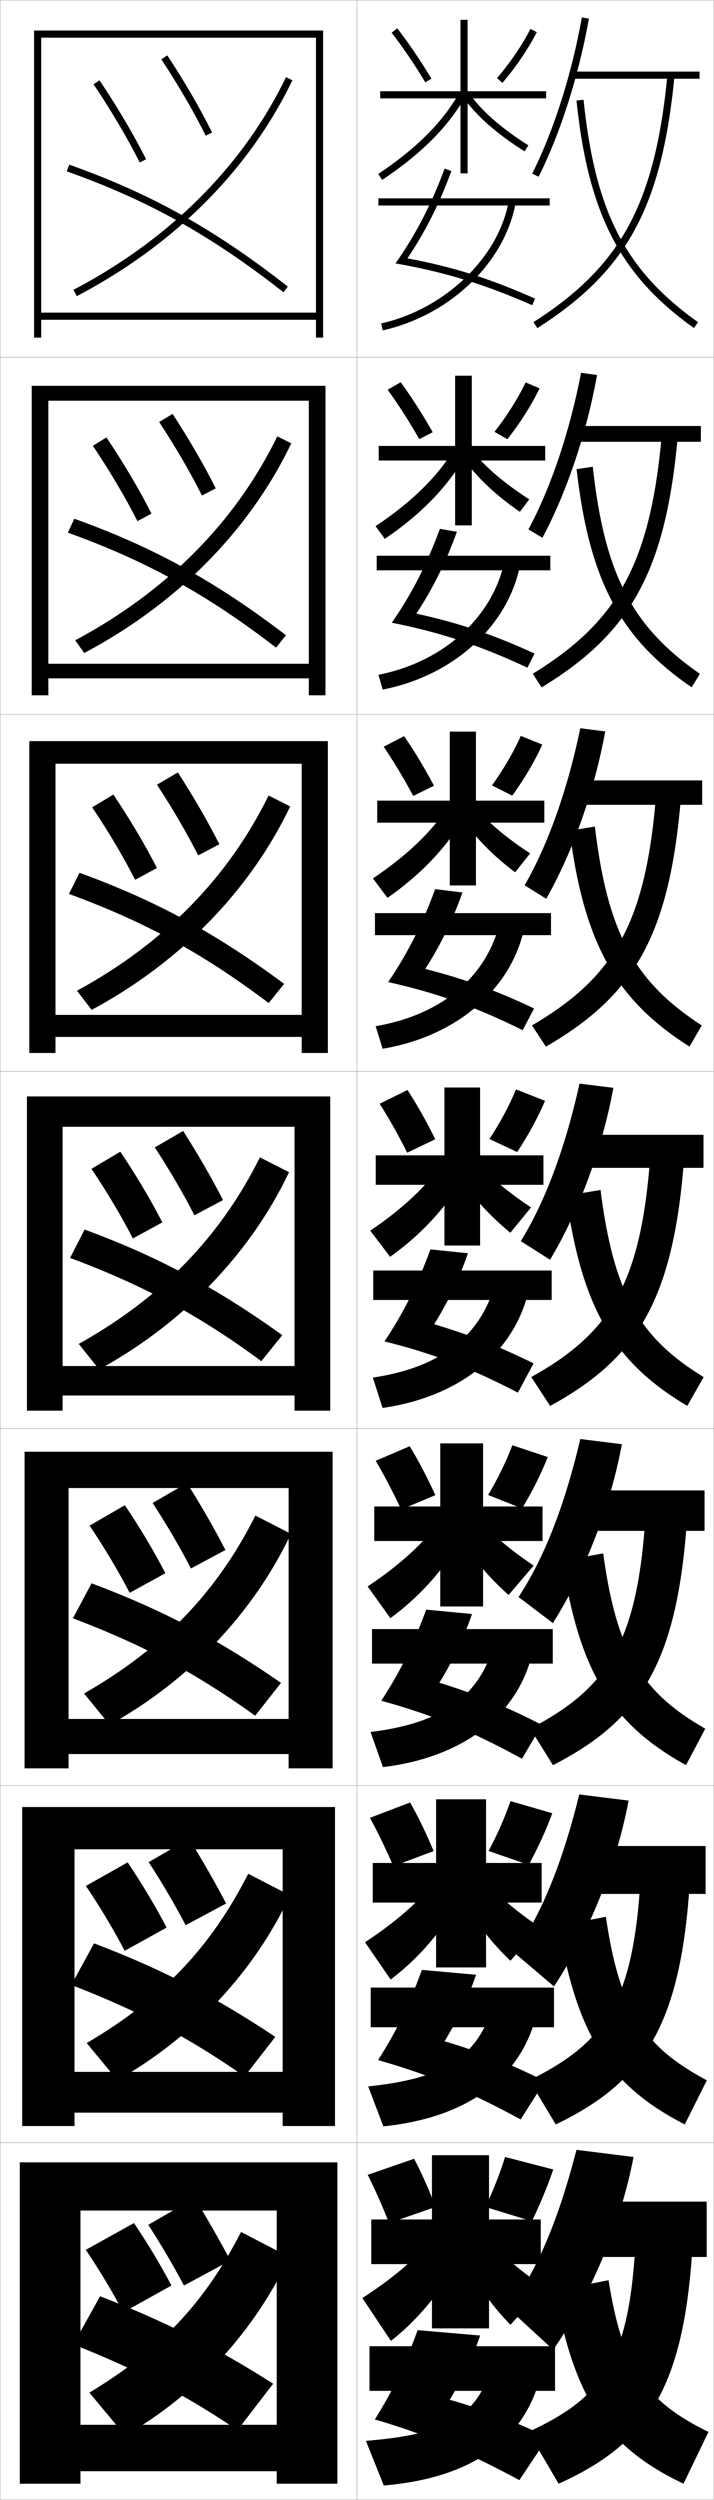 <?xml version="1.0" encoding="utf-8"?>
<!-- Generator: Adobe Illustrator 11 Build 225, SVG Export Plug-In . SVG Version: 6.0.0 Build 78)  -->
<!DOCTYPE svg PUBLIC "-//W3C//DTD SVG 1.0//EN"    "http://www.w3.org/TR/2001/REC-SVG-20010904/DTD/svg10.dtd">
<svg  xmlns="http://www.w3.org/2000/svg" xmlns:xlink="http://www.w3.org/1999/xlink" xmlns:a="http://ns.adobe.com/AdobeSVGViewerExtensions/3.0/"
	 width="200.1" height="700.1" viewBox="0 0 200.1 700.1"
	 overflow="visible" enable-background="new 0 0 200.1 700.1" xml:space="preserve">
		<g id="glyphs">
			<g>
				<rect x="0.05" y="0.05" fill="none" stroke="#999999" stroke-width="0.1" width="100" height="100"/> 
				<rect x="0.05" y="100.05" fill="none" stroke="#999999" stroke-width="0.1" width="100" height="100"/> 
				<rect x="0.05" y="200.05" fill="none" stroke="#999999" stroke-width="0.1" width="100" height="100"/> 
				<rect x="0.05" y="300.05" fill="none" stroke="#999999" stroke-width="0.1" width="100" height="100"/> 
				<rect x="0.05" y="400.05" fill="none" stroke="#999999" stroke-width="0.1" width="100" height="100"/> 
				<rect x="0.05" y="500.05" fill="none" stroke="#999999" stroke-width="0.1" width="100" height="100"/> 
				<rect x="0.05" y="600.05" fill="none" stroke="#999999" stroke-width="0.1" width="100" height="100"/> 
				<rect x="100.05" y="0.05" fill="none" stroke="#999999" stroke-width="0.1" width="100" height="100"/> 
				<rect x="100.05" y="100.05" fill="none" stroke="#999999" stroke-width="0.1" width="100" height="100"/> 
				<rect x="100.05" y="200.05" fill="none" stroke="#999999" stroke-width="0.1" width="100" height="100"/> 
				<rect x="100.05" y="300.05" fill="none" stroke="#999999" stroke-width="0.1" width="100" height="100"/> 
				<rect x="100.05" y="400.05" fill="none" stroke="#999999" stroke-width="0.1" width="100" height="100"/> 
				<rect x="100.05" y="500.05" fill="none" stroke="#999999" stroke-width="0.1" width="100" height="100"/> 
				<rect x="100.05" y="600.05" fill="none" stroke="#999999" stroke-width="0.1" width="100" height="100"/> 
			</g>
			<polygon points="153.05,25.55 131.05,25.55 131.05,5.55 129.05,5.55 
				129.05,25.55 106.55,25.55 106.55,27.55 129.05,27.55 129.05,48.55 
				131.05,48.55 131.05,27.55 153.05,27.55 "/>
			<g>
				<polygon points="106.133,124.883 127.549,124.883 127.549,105.216 132.216,105.216 
					132.216,124.883 152.799,124.883 152.799,128.966 132.216,128.966 132.216,147.133 
					127.549,147.133 127.549,128.966 106.133,128.966 "/>
				<polygon points="126.05,204.883 133.383,204.883 133.383,224.216 152.55,224.216 
					152.55,230.383 133.383,230.383 133.383,247.966 126.05,247.966 126.05,230.383 
					105.716,230.383 105.716,224.216 126.05,224.216 "/>
				<polygon points="124.55,304.55 134.55,304.55 134.55,323.55 152.3,323.55 
					152.3,331.8 134.55,331.8 134.55,348.8 124.55,348.8 124.55,331.8 
					105.3,331.8 105.3,323.55 124.55,323.55 "/>
			</g>
			<g>
				<polygon points="104.883,421.883 123.383,421.883 123.383,404.216 135.383,404.216 
					135.383,421.883 152.049,421.883 152.049,431.55 135.383,431.55 135.383,449.883 
					123.383,449.883 123.383,431.55 104.883,431.55 "/>
				<polygon points="136.216,503.883 136.216,521.716 151.8,521.716 151.8,532.8 
					136.216,532.8 136.216,550.966 122.216,550.966 122.216,532.8 104.466,532.8 
					104.466,521.716 122.216,521.716 122.216,503.883 "/>
				<polygon points="137.05,603.55 137.05,621.55 151.55,621.55 151.55,634.05 
					137.05,634.05 137.05,652.05 121.05,652.05 121.05,634.05 104.05,634.05 
					104.05,621.55 121.05,621.55 121.05,603.55 "/>
			</g>
			<g>
				<path d="M103.05,609.05c2.054,4.057,4.195,8.941,6,13.5l13-4.5
					c-1.722-4.597-3.869-9.492-6-13.5L103.05,609.05z"/>
				<path d="M155.05,607.55l-13.5-3.5c-1.396,4.508-3.352,9.474-5.5,14l13,4
					C151.308,617.427,153.51,612.131,155.05,607.55z"/>
				<path d="M123.55,624.05c-4.425,6.169-12.098,13.158-22,19.5l8,12
					c8.384-6.513,15.817-15.882,21.5-27.5L123.55,624.05z"/>
				<path d="M126.55,625.55c3.847,9.673,9.645,18.459,16.5,25.5l9.5-10.5
					c-9.778-6.663-17.123-13.768-22-21L126.55,625.55z"/>
			</g>
			<g>
				<path d="M103.667,509.068c2.239,4.062,4.582,8.956,6.572,13.566l11.286-4.254
					c-1.928-4.653-4.284-9.567-6.594-13.6L103.667,509.068z"/>
				<path d="M136.922,518.358l11.254,3.883c2.516-4.596,4.936-9.872,6.604-14.449
					l-11.713-3.401C141.535,508.874,139.322,513.872,136.922,518.358z"/>
				<path d="M102.29,543.911l7.185,10.443c8.802-6.636,16.269-15.716,21.803-26.807
					l-7.097-3.664C119.767,530.387,112.211,537.446,102.29,543.911z"/>
				<path d="M126.414,525.312c3.825,8.939,9.599,17.094,16.63,23.795l8.261-9.365
					c-9.429-6.362-16.461-13.086-21.12-19.955L126.414,525.312z"/>
			</g>
			<g>
				<path d="M105.286,409.087c2.423,4.069,4.968,8.972,7.145,13.634l9.572-4.009
					c-2.133-4.71-4.698-9.643-7.189-13.699L105.286,409.087z"/>
				<path d="M136.796,418.667l9.508,3.766c2.775-4.568,5.413-9.824,7.21-14.398
					l-9.927-3.302C141.917,409.191,139.447,414.222,136.796,418.667z"/>
				<path d="M103.032,444.272l6.37,8.888c9.221-6.759,16.719-15.55,22.105-26.113
					l-6.694-3.328C120.409,430.556,112.971,437.686,103.032,444.272z"/>
				<path d="M125.778,424.575c3.803,8.205,9.553,15.728,16.76,22.09l7.023-8.23
					c-9.081-6.062-15.8-12.404-20.24-18.91L125.778,424.575z"/>
			</g>
			<g>
				<g>
					<path d="M106.404,309.105c2.608,4.075,5.354,8.986,7.717,13.701l7.857-3.764
						c-2.339-4.767-5.112-9.718-7.783-13.799L106.404,309.105z"/>
					<path d="M137.169,318.976l7.762,3.648c3.033-4.541,5.889-9.777,7.814-14.348
						l-8.141-3.203C142.8,309.509,140.071,314.571,137.169,318.976z"/>
					<path d="M103.772,344.634l5.555,7.332c9.639-6.883,17.17-15.385,22.408-25.42
						l-6.291-2.992C121.051,330.724,113.73,337.925,103.772,344.634z"/>
					<path d="M126.142,324.838c3.781,7.472,9.508,14.362,16.891,20.385l5.785-7.096
						c-8.732-5.761-15.139-11.723-19.359-17.865L126.142,324.838z"/>
				</g>
				<g>
					<path d="M107.522,209.124c2.794,4.082,5.741,9.001,8.289,13.769l5.81-2.852
						c-2.545-4.824-5.527-9.793-8.377-13.898L107.522,209.124z"/>
					<path d="M137.875,219.95l5.682,2.865c3.292-4.515,6.366-9.73,8.42-14.297
						l-6.022-2.437C144.015,210.492,141.029,215.587,137.875,219.95z"/>
					<path d="M104.513,245.995l4.073,5.443c10.057-7.006,17.621-15.219,22.711-24.726
						l-4.774-2.324C122.048,231.892,114.695,239.164,104.513,245.995z"/>
					<path d="M127.338,225.6c3.76,6.738,9.463,12.997,17.022,18.68l4.212-5.294
						c-8.383-5.46-14.477-11.041-18.479-16.82L127.338,225.6z"/>
				</g>
				<g>
					<path d="M108.641,109.143c2.979,4.087,6.128,9.016,8.861,13.835l3.762-1.939
						c-2.751-4.881-5.941-9.869-8.972-13.998L108.641,109.143z"/>
					<path d="M138.583,120.925l3.602,2.082c3.55-4.487,6.842-9.683,9.025-14.247
						l-3.902-1.67C145.231,111.476,141.987,116.603,138.583,120.925z"/>
					<path d="M105.254,147.356l2.591,3.554c10.476-7.13,18.071-15.054,23.013-24.033
						l-3.257-1.655C123.046,133.061,115.66,140.403,105.254,147.356z"/>
					<path d="M128.536,126.363c3.739,6.005,9.417,11.631,17.152,16.975l2.641-3.493
						c-8.035-5.16-13.815-10.359-17.598-15.775L128.536,126.363z"/>
				</g>
				<g>
					<path d="M109.759,9.161c3.164,4.094,6.515,9.031,9.434,13.902l1.715-1.027
						c-2.957-4.938-6.355-9.944-9.566-14.098L109.759,9.161z"/>
					<path d="M139.289,21.9l1.521,1.299c3.809-4.461,7.319-9.636,9.631-14.197
						l-1.783-0.904C146.447,12.459,142.944,17.618,139.289,21.9z"/>
					<path d="M105.995,48.718l1.109,1.664c10.895-7.253,18.521-14.888,23.315-23.339
						l-1.74-0.986C124.044,34.229,116.624,41.642,105.995,48.718z"/>
					<path d="M129.732,27.126c3.718,5.271,9.371,10.266,17.283,15.27l1.068-1.691
						c-7.686-4.859-13.153-9.678-16.717-14.73L129.732,27.126z"/>
				</g>
			</g>
			<g>
				<path d="M149.156,48.601l1.787,0.898c6.104-12.131,11.239-28.268,14.091-44.273
					l-1.969-0.352C160.247,20.698,155.177,36.636,149.156,48.601z"/>
				<rect x="160.55" y="20.05" width="35.5" height="2"/> 
				<path d="M149.512,90.207l1.076,1.686c25.165-16.059,34.868-33.91,38.457-70.746
					l-1.99-0.193C183.536,57.064,174.063,74.54,149.512,90.207z"/>
				<path d="M161.556,28.153c3.308,31.707,12.229,48.974,32.914,63.711l1.16-1.629
					c-20.408-14.539-28.805-30.839-32.086-62.289L161.556,28.153z"/>
			</g>
			<g>
				<path d="M148.09,148.258c6.288-11.661,11.541-27.278,14.758-43.855l4.474,0.626
					c-2.922,16.282-8.546,32.987-15.31,45.567L148.09,148.258z"/>
				<rect x="160.834" y="119.3" width="35.583" height="4.416"/> 
				<path d="M149.303,188.681l2.48,3.821c24.889-15.128,34.708-32.448,38.131-69.955
					l-4.492-0.245C182.153,157.957,173.008,174.161,149.303,188.681z"/>
				<path d="M166.128,130.713l-4.54,0.672c3.582,31.252,12.31,47.47,32.262,61.092
					l2.3-3.774C177.234,175.594,169.448,160.926,166.128,130.713z"/>
			</g>
			<g>
				<path d="M147.024,247.917c6.555-11.358,11.99-26.655,15.607-43.984l6.979,0.901
					c-2.993,16.557-9.105,33.832-16.528,46.86L147.024,247.917z"/>
				<rect x="161.12" y="218.55" width="35.667" height="6.833"/> 
				<path d="M149.094,287.154l3.885,5.958c24.613-14.199,34.549-30.986,37.804-69.164
					l-6.994-0.296C180.771,258.85,171.954,273.783,149.094,287.154z"/>
				<path d="M159.624,232.619c4.077,31.818,13.155,47.52,33.609,60.474l3.44-5.919
					c-18.685-12.133-26.379-25.676-29.959-55.692L159.624,232.619z"/>
			</g>
			<g>
				<path d="M155.05,658.05l-12.5-11.5c7.623-10.144,13.788-24.159,19-44.5l16,2
					C174.086,622.396,165.613,642.675,155.05,658.05z"/>
				<rect x="162.05" y="616.55" width="36" height="15.5"/> 
				<path d="M148.05,681.05l8.5,14.5c24.593-11.069,35.002-26.237,37.5-66l-16-0.5
					C176.134,661.126,168.99,671.453,148.05,681.05z"/>
				<path d="M170.55,638.55l-15,3c5.41,30.576,14.854,43.933,36,54l7-14.5
					C181.234,672.571,174.482,663.465,170.55,638.55z"/>
			</g>
			<g>
				<path d="M144.186,546.892c7.356-10.447,13.338-24.783,18.151-44.371l13.829,1.725
					c-3.331,17.843-11.179,37.31-20.916,52.052L144.186,546.892z"/>
				<rect x="161.834" y="516.966" width="35.917" height="13.417"/> 
				<path d="M148.328,582.575l7.43,12.365c24.508-11.803,34.798-27.333,37.493-66.791
					l-13.833-0.449C177.218,560.664,169.626,572.104,148.328,582.575z"/>
				<path d="M156.585,539.316c5.094,31.01,14.443,44.887,35.319,55.619l6.193-12.355
					c-17.485-9.296-24.434-19.421-28.299-45.798L156.585,539.316z"/>
			</g>
			<g>
				<path d="M145.322,447.233c7.089-10.751,12.889-25.407,17.304-44.242l11.656,1.45
					c-3.197,17.338-10.422,35.993-19.331,50.104L145.322,447.233z"/>
				<rect x="161.62" y="417.383" width="35.833" height="11.334"/> 
				<path d="M148.607,484.102l6.36,10.229c24.422-12.536,34.593-28.429,37.485-67.582
					l-11.664-0.398C178.304,460.203,170.262,472.754,148.607,484.102z"/>
				<path d="M157.622,437.084c4.778,31.442,14.03,45.841,34.638,57.237l5.387-10.21
					c-17.654-10.113-24.8-21.258-28.598-49.096L157.622,437.084z"/>
			</g>
			<g>
				<path d="M145.958,347.575c6.822-11.055,12.439-26.031,16.455-44.113l9.484,1.176
					c-3.063,16.833-9.664,34.677-17.746,48.154L145.958,347.575z"/>
				<rect x="161.405" y="317.8" width="35.75" height="9.25"/> 
				<path d="M148.886,385.628l5.289,8.094c24.338-13.27,34.39-29.524,37.479-68.373
					l-9.496-0.348C179.389,359.742,170.898,373.404,148.886,385.628z"/>
				<path d="M158.657,334.852c4.462,31.875,13.618,46.794,33.957,58.855l4.58-8.064
					c-17.823-10.931-25.166-23.095-28.896-52.395L158.657,334.852z"/>
			</g>
			<g>
				<g>
					<rect x="106.05" y="55.55" width="48" height="2"/> 
					<path d="M110.841,73.759c13.82,2.436,24.917,5.827,38.301,11.704l0.816-1.826
						c-12.523-5.593-23.013-8.898-35.768-11.288
						c4.965-7.387,9.018-15.389,12.3-24.459l-1.881-0.68
						C120.965,57.105,116.462,65.79,110.841,73.759z"/>
					<path d="M106.83,90.574l0.439,1.951c18.897-4.26,34.221-18.98,37.265-35.798
						l-1.969-0.355C139.707,72.167,124.678,86.551,106.83,90.574z"/>
				</g>
				<g>
					<rect x="105.567" y="155.633" width="48.667" height="4.083"/> 
					<path d="M109.811,174.39c13.646,2.727,24.472,6.281,38,12.587l2.007-3.95
						c-11.554-5.31-21.313-8.604-33.135-11.179
						c4.614-7.022,8.311-14.425,11.361-22.933l-4.761-0.816
						C119.573,158.174,115.326,166.418,109.811,174.39z"/>
					<path d="M106.052,188.978l1.199,4.135c19.988-3.903,35.25-17.982,38.522-34.999
						l-4.387-1.046C138.231,172.58,124.565,185.313,106.052,188.978z"/>
				</g>
				<g>
					<rect x="105.086" y="255.716" width="49.333" height="6.167"/> 
					<path d="M108.78,275.022c13.472,3.017,24.026,6.735,37.701,13.47l3.197-6.074
						c-10.585-5.026-19.614-8.311-30.501-11.069
						c4.263-6.659,7.603-13.462,10.423-21.406l-7.641-0.953
						C118.182,259.243,114.19,267.046,108.78,275.022z"/>
					<path d="M105.273,287.381l1.959,6.319c21.08-3.546,36.281-16.985,39.781-34.199
						l-6.805-1.737C136.757,272.993,124.454,284.076,105.273,287.381z"/>
				</g>
				<g>
					<rect x="104.604" y="355.8" width="50" height="8.25"/> 
					<path d="M107.75,375.654c13.298,3.308,23.581,7.189,37.4,14.353l4.388-8.198
						c-9.615-4.742-17.914-8.017-27.868-10.959
						c3.911-6.295,6.896-12.499,9.484-19.88l-10.521-1.09
						C116.79,360.312,113.055,367.675,107.75,375.654z"/>
					<path d="M104.495,385.785l2.719,8.503c22.171-3.189,37.311-15.986,41.039-33.399
						l-9.224-2.428C135.281,373.406,124.342,382.839,104.495,385.785z"/>
				</g>
			</g>
			<g>
				<rect x="103.901" y="556.633" width="51.333" height="11.084"/> 
				<path d="M103.198,584.295l4.24,11.168c24.06-2.477,38.877-13.99,43.013-31.8
					l-12.075-2.477C133.877,575.767,125.208,582.025,103.198,584.295z"/>
			</g>
			<g>
				<g>
					<rect x="104.252" y="456.216" width="50.667" height="9.667"/> 
					<path d="M106.85,476.286c13.952,3.834,24.601,8.146,39.434,16.234l5.592-9.465
						c-9.974-5.135-18.839-8.771-28.746-11.807
						c3.713-6.064,6.728-12.23,9.156-19.253l-12.847-1.227
						C115.528,461.38,112.049,468.303,106.85,476.286z"/>
					<path d="M103.847,485.04l3.479,9.835c23.115-2.833,38.094-14.988,42.026-32.6
						l-10.649-2.451C134.579,474.586,124.775,482.432,103.847,485.04z"/>
				</g>
				<g>
					<rect x="103.901" y="556.633" width="51.333" height="11.083"/> 
					<path d="M124.59,571.649c3.515-5.834,6.559-11.962,8.828-18.627l-15.174-1.363
						c-3.977,10.789-7.201,17.271-12.294,25.259
						c14.075,4.007,24.684,8.349,39.967,16.617l6.796-10.732
						C142.9,577.929,133.931,574.392,124.59,571.649z"/>
					<path d="M103.198,584.295l4.239,11.167c24.06-2.476,38.877-13.99,43.013-31.799
						l-12.075-2.477C133.877,575.767,125.208,582.024,103.198,584.295z"/>
				</g>
				<g>
					<rect x="103.55" y="657.05" width="52" height="12.5"/> 
					<path d="M126.05,672.05c3.316-5.604,6.391-11.693,8.5-18l-17.5-1.5
						c-4.043,10.968-7.012,17.01-12,25c14.198,4.18,24.767,8.552,40.5,17l8-12
						C143.899,677.937,134.826,674.499,126.05,672.05z"/>
					<path d="M102.55,683.55l5,12.5c25.004-2.119,39.66-12.992,44-31l-13.5-2.5
						C133.176,676.946,125.642,681.618,102.55,683.55z"/>
				</g>
			</g>
			<g>
				<polygon points="88.55,87.55 11.55,87.55 11.55,89.55 88.55,89.55 
					88.55,94.55 90.55,94.55 90.55,8.55 9.55,8.55 9.55,94.55 
					11.55,94.55 11.55,10.55 88.55,10.55 "/>
				<polygon points="86.549,185.883 13.55,185.883 13.55,189.966 86.549,189.966 
					86.549,194.716 91.216,194.716 91.216,108.049 8.883,108.049 8.883,194.716 
					13.55,194.716 13.55,112.216 86.549,112.216 "/>
				<polygon points="84.55,284.216 15.55,284.216 15.55,290.383 84.55,290.383 
					84.55,294.883 91.883,294.883 91.883,207.55 8.216,207.55 8.216,294.883 
					15.55,294.883 15.55,213.883 84.55,213.883 "/>
				<polygon points="82.55,382.55 17.55,382.55 17.55,390.8 82.55,390.8 
					82.55,395.05 92.55,395.05 92.55,307.05 7.55,307.05 7.55,395.05 
					17.55,395.05 17.55,315.55 82.55,315.55 "/>
				<polygon points="80.883,481.383 19.216,481.383 19.216,491.216 80.883,491.216 
					80.883,495.217 93.216,495.217 93.216,406.55 6.883,406.55 6.883,495.217 
					19.216,495.217 19.216,416.717 80.883,416.717 "/>
				<polygon points="79.216,580.217 20.883,580.217 20.883,591.633 79.216,591.633 
					79.216,595.383 93.883,595.383 93.883,506.05 6.216,506.05 6.216,595.383 
					20.883,595.383 20.883,517.883 79.216,517.883 "/>
				<polygon points="77.55,679.05 22.55,679.05 22.55,692.05 77.55,692.05 
					77.55,695.55 94.55,695.55 94.55,605.55 5.55,605.55 5.55,695.55 
					22.55,695.55 22.55,619.05 77.55,619.05 "/>
			</g>
			<g>
				<g>
					<path d="M26.22,23.608c4.929,7.323,9.402,14.894,12.938,21.893l1.785-0.902
						c-3.572-7.071-8.089-14.716-13.062-22.107L26.22,23.608z"/>
					<path d="M45.214,16.599c4.895,7.456,8.965,14.456,12.441,21.399l1.789-0.896
						c-3.514-7.013-7.621-14.079-12.559-21.601L45.214,16.599z"/>
					<path d="M20.585,81.164l0.93,1.771C48.884,68.579,69.782,47.675,81.95,22.484
						l-1.801-0.869C68.169,46.416,47.572,67.008,20.585,81.164z"/>
					<path d="M18.716,47.992c22.709,8.056,40.3,17.861,60.718,33.845l1.232-1.574
						C60.066,64.136,42.312,54.24,19.384,46.107L18.716,47.992z"/>
				</g>
				<g>
					<path d="M26.024,124.849c4.751,7.059,9.071,14.361,12.492,21.095l3.943-2.103
						c-3.469-6.831-7.829-14.196-12.635-21.34L26.024,124.849z"/>
					<path d="M44.604,118.174c4.68,7.14,8.644,13.952,11.997,20.603l3.861-2.017
						c-3.391-6.724-7.399-13.637-12.095-20.853L44.604,118.174z"/>
					<path d="M21.079,179.312l2.524,3.56c26.009-13.792,46.314-34.306,58.03-58.709
						l-3.921-1.967C66.072,146.077,46.863,165.517,21.079,179.312z"/>
					<path d="M19.021,149.168c22.155,7.983,39.085,17.377,58.348,32.204l2.777-3.479
						c-19.772-15.094-37.099-24.652-59.318-32.629L19.021,149.168z"/>
				</g>
				<g>
					<path d="M25.83,226.089c4.572,6.793,8.74,13.83,12.047,20.297l6.102-3.303
						c-3.366-6.59-7.569-13.677-12.208-20.572L25.83,226.089z"/>
					<path d="M43.993,219.749c4.466,6.824,8.323,13.448,11.553,19.805l5.934-3.137
						c-3.268-6.435-7.177-13.193-11.63-20.104L43.993,219.749z"/>
					<path d="M21.573,277.459l4.12,5.348c24.647-13.228,44.361-33.352,55.624-56.968
						l-6.041-3.064C63.975,245.739,46.155,264.026,21.573,277.459z"/>
					<path d="M19.327,250.344c21.602,7.91,37.87,16.892,55.979,30.563l4.322-5.383
						c-18.946-14.062-35.844-23.282-57.355-31.103L19.327,250.344z"/>
				</g>
			</g>
			<g>
				<path d="M24.05,630.05c3.947,5.864,7.583,11.972,10.5,17.5l13.5-7.5
					c-2.955-5.628-6.529-11.599-10.5-17.5L24.05,630.05z"/>
				<path d="M41.55,623.05c3.695,5.691,7.2,11.692,10,17l13-7
					c-2.837-5.402-6.43-11.68-10-17.5L41.55,623.05z"/>
				<path d="M25.05,670.05l10,12c20.215-11.521,36.623-29.688,46-50l-13.5-7
					C57.387,644.785,45.292,657.797,25.05,670.05z"/>
				<path d="M20.55,656.55c18.026,7.112,31.366,14.107,46,24l10-13
					c-16.218-10.348-30.53-17.562-48.5-24.5L20.55,656.55z"/>
			</g>
			<g>
				<path d="M24.078,528.144c4.096,6.085,7.858,12.413,10.867,18.166l11.753-6.502
					c-3.058-5.868-6.789-12.117-10.927-18.268L24.078,528.144z"/>
				<path d="M41.661,521.475c3.88,5.964,7.467,12.109,10.37,17.669l11.335-6.086
					c-2.939-5.649-6.604-12.035-10.389-18.117L41.661,521.475z"/>
				<path d="M24.306,572.151l8.571,10.379c21.239-11.9,38.552-30.59,48.406-51.742
					L69.562,524.735C59.134,545.24,45.594,559.626,24.306,572.151z"/>
				<path d="M19.994,555.874c19.034,7.354,33.129,14.873,48.536,25.641l8.622-11.096
					c-16.852-11.242-31.883-19.013-50.797-26.193L19.994,555.874z"/>
			</g>
			<g>
				<path d="M25.106,427.236c4.245,6.307,8.133,12.855,11.234,18.832l10.006-5.502
					c-3.161-6.109-7.049-12.638-11.354-19.036L25.106,427.236z"/>
				<path d="M42.771,420.899c4.066,6.235,7.734,12.526,10.739,18.339l9.671-5.172
					c-3.042-5.897-6.78-12.393-10.777-18.736L42.771,420.899z"/>
				<path d="M23.562,474.254l7.143,8.758c22.263-12.282,40.48-31.494,50.812-53.484
					l-9.941-5.107C60.881,445.695,45.895,461.456,23.562,474.254z"/>
				<path d="M20.438,453.197c20.042,7.595,34.892,15.64,51.072,27.281l7.245-9.191
					c-17.486-12.135-33.236-20.462-53.094-27.885L20.438,453.197z"/>
			</g>
			<g>
				<path d="M25.635,327.329c4.394,6.528,8.408,13.298,11.602,19.499l8.26-4.504
					c-3.264-6.35-7.31-13.157-11.781-19.804L25.635,327.329z"/>
				<path d="M43.382,321.324c4.252,6.508,8.002,12.943,11.108,19.008l8.007-4.257
					c-3.145-6.146-6.955-12.75-11.166-19.354L43.382,321.324z"/>
				<path d="M22.067,376.356l5.715,7.137C51.068,370.829,70.19,351.096,81,328.267
					l-8.161-4.161C61.878,346.15,45.446,363.285,22.067,376.356z"/>
				<path d="M19.633,352.271c21.049,7.837,36.654,16.406,53.608,28.923l5.867-7.287
					c-18.12-13.029-34.59-21.912-55.392-29.577L19.633,352.271z"/>
			</g>
		</g>
	</svg>
